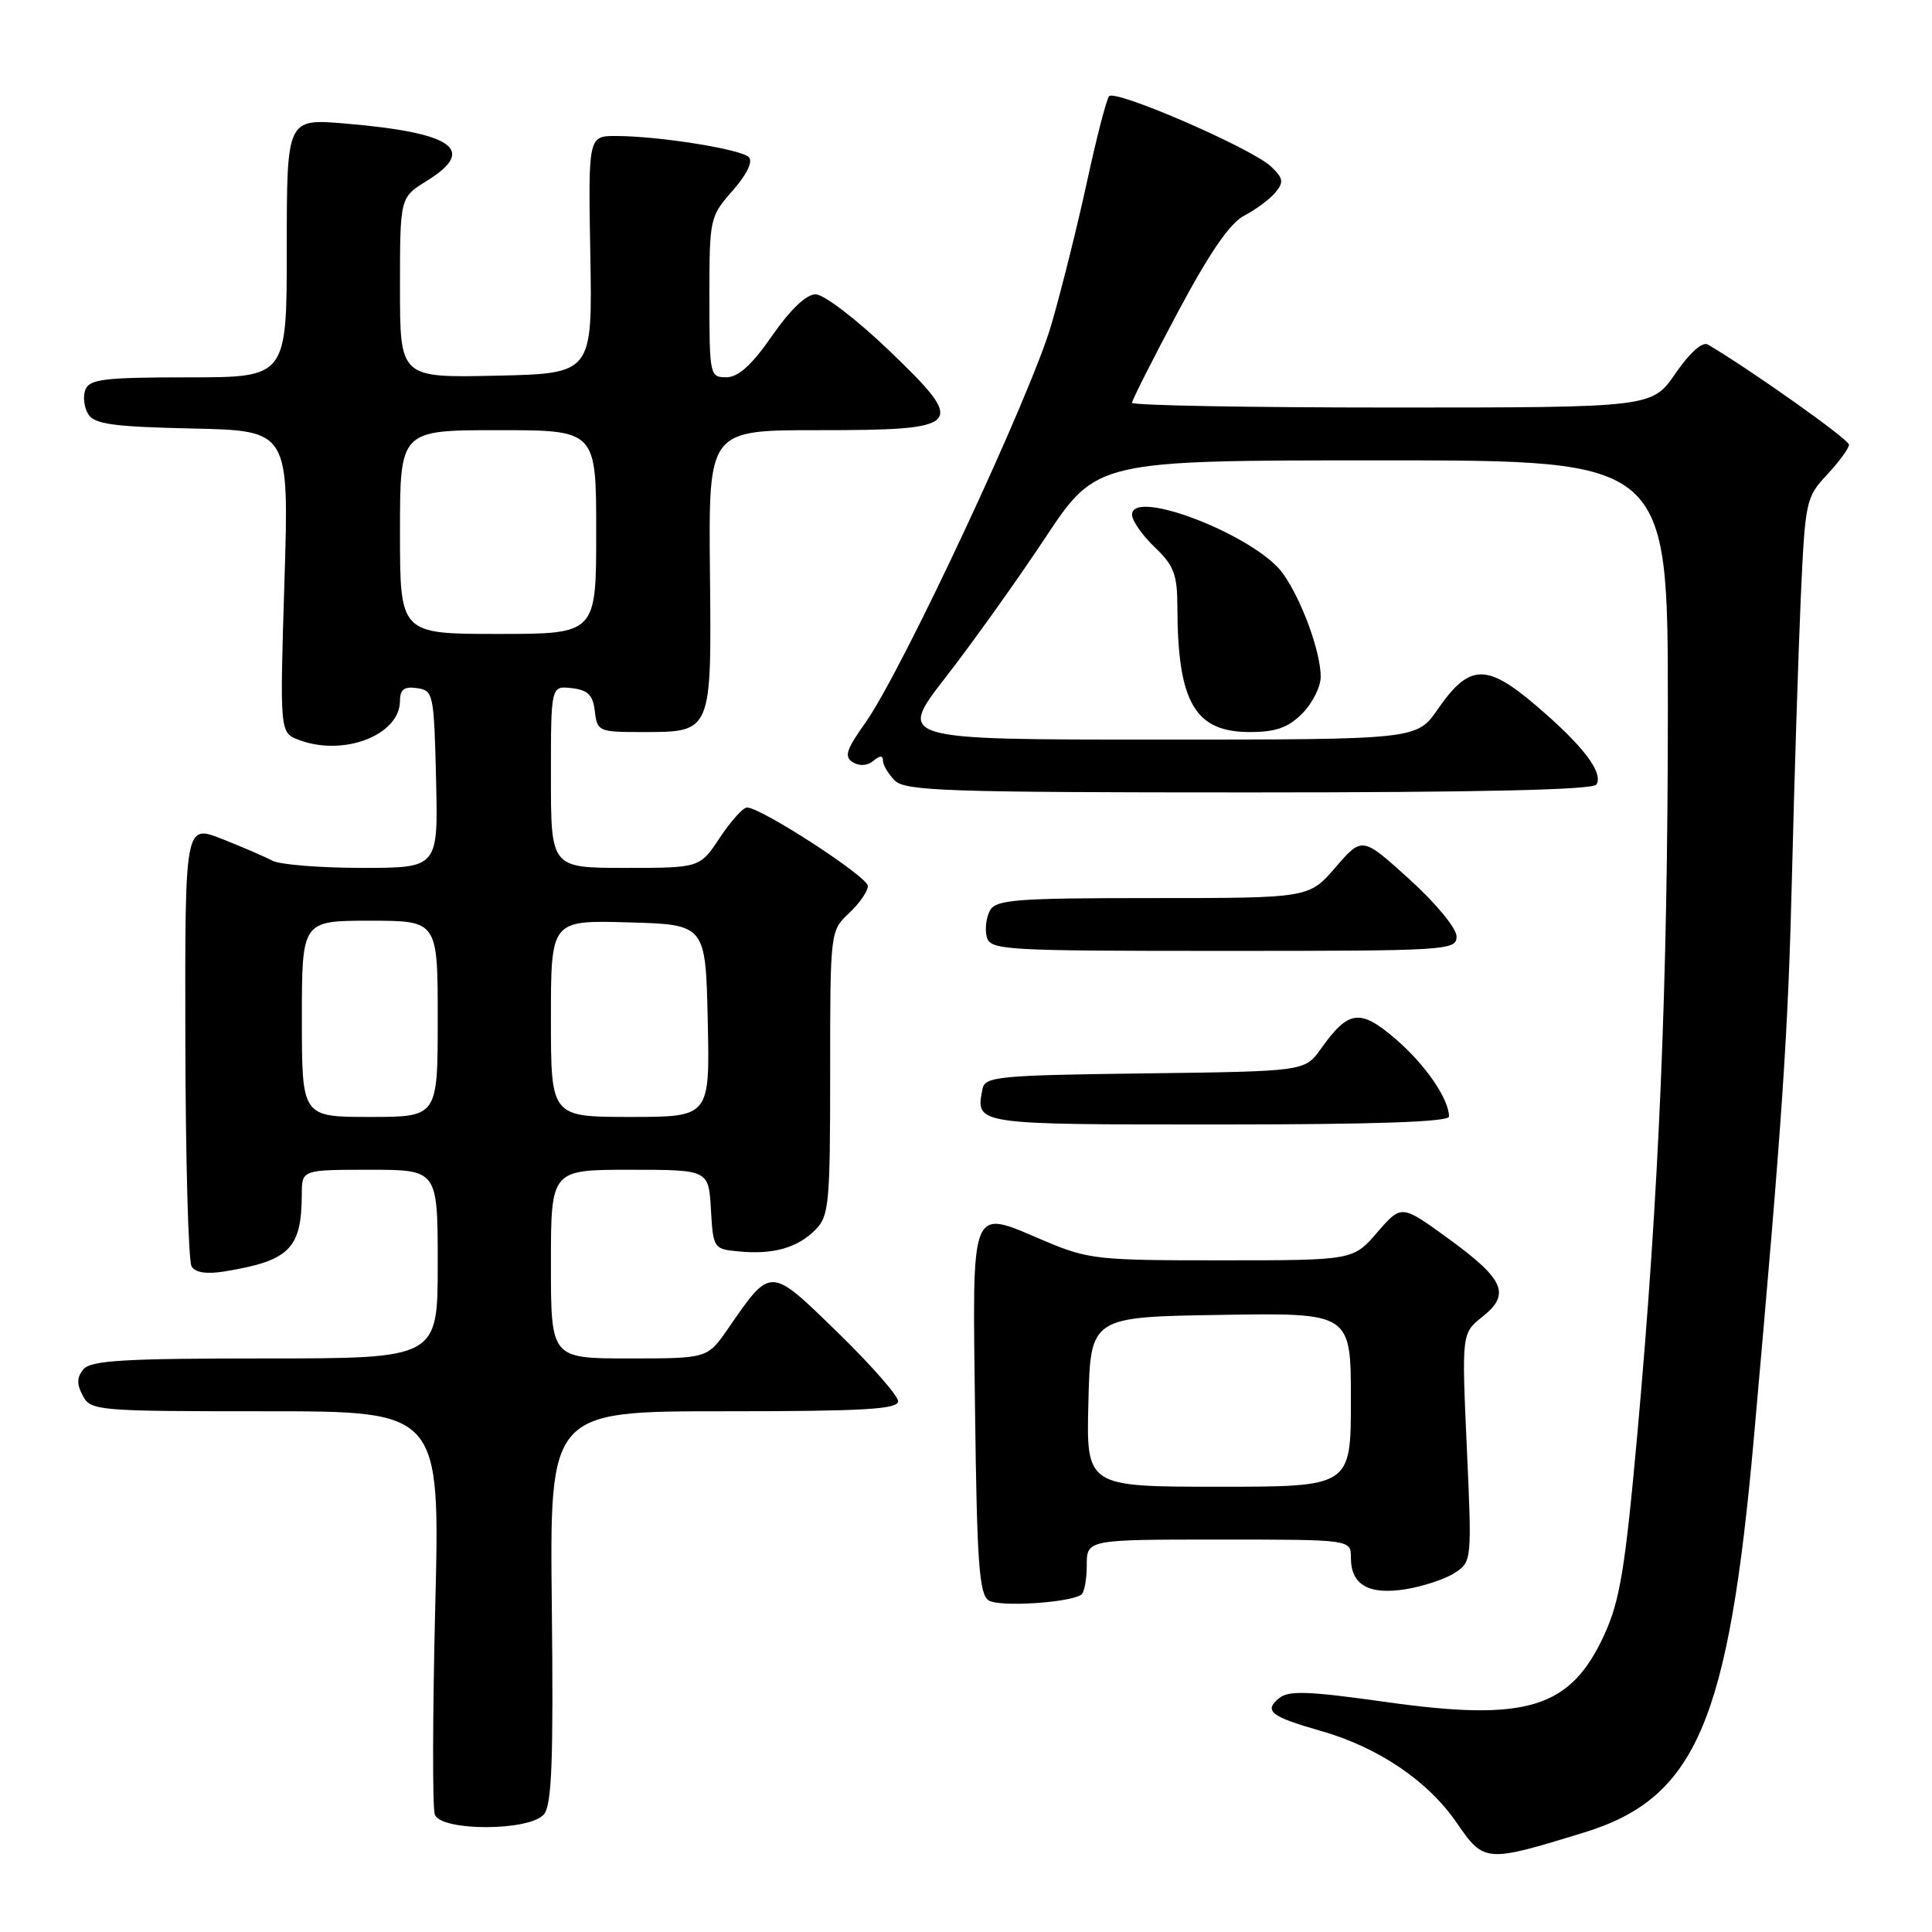 <?xml version="1.0" encoding="UTF-8" standalone="no"?>
<!DOCTYPE svg PUBLIC "-//W3C//DTD SVG 1.1//EN" "http://www.w3.org/Graphics/SVG/1.1/DTD/svg11.dtd" >
<svg xmlns="http://www.w3.org/2000/svg" xmlns:xlink="http://www.w3.org/1999/xlink" version="1.1" viewBox="0 0 256 256">
 <g >
 <path fill="currentColor"
d=" M 209.86 242.83 C 224.71 238.27 229.03 228.25 232.40 190.50 C 236.22 147.69 236.94 137.03 237.46 115.50 C 237.77 102.85 238.29 86.54 238.61 79.25 C 239.19 66.37 239.29 65.90 242.10 62.89 C 243.70 61.18 245.00 59.40 245.00 58.92 C 245.00 58.23 232.00 49.01 226.31 45.66 C 225.58 45.23 223.93 46.70 222.01 49.48 C 218.90 54.00 218.90 54.00 184.45 54.00 C 165.50 54.00 150.00 53.72 150.00 53.37 C 150.00 53.03 152.73 47.62 156.07 41.36 C 160.31 33.42 162.98 29.54 164.90 28.55 C 166.41 27.77 168.25 26.40 168.99 25.51 C 170.14 24.13 170.05 23.62 168.42 22.07 C 165.89 19.66 147.77 11.80 146.96 12.75 C 146.61 13.16 145.30 18.22 144.05 24.00 C 142.80 29.78 140.67 38.32 139.32 42.98 C 136.63 52.32 119.50 88.99 114.64 95.81 C 112.13 99.34 111.83 100.28 113.00 101.00 C 113.87 101.54 114.94 101.47 115.72 100.82 C 116.60 100.08 117.00 100.08 117.00 100.81 C 117.00 101.38 117.71 102.56 118.57 103.43 C 119.95 104.81 125.60 105.00 165.51 105.00 C 195.95 105.00 211.09 104.66 211.53 103.96 C 212.50 102.39 209.77 98.81 203.57 93.52 C 196.95 87.86 194.70 87.94 190.51 93.98 C 187.73 98.00 187.73 98.00 153.31 98.00 C 118.89 98.00 118.89 98.00 125.30 89.75 C 128.83 85.21 134.77 76.89 138.51 71.25 C 145.31 61.00 145.31 61.00 183.15 61.00 C 221.00 61.00 221.00 61.00 221.00 93.80 C 221.00 130.35 219.84 158.02 216.97 189.86 C 215.35 207.83 214.65 212.08 212.59 216.59 C 208.11 226.37 202.35 228.15 183.76 225.54 C 173.32 224.07 170.74 223.97 169.47 225.03 C 167.43 226.72 168.38 227.46 175.00 229.35 C 182.62 231.52 189.19 235.96 193.00 241.50 C 196.66 246.81 196.83 246.83 209.86 242.83 Z  M 72.08 240.40 C 73.12 239.15 73.34 233.27 73.12 212.90 C 72.83 187.00 72.83 187.00 95.91 187.00 C 114.43 187.00 119.00 186.74 119.00 185.67 C 119.00 184.94 115.39 180.83 110.98 176.54 C 101.94 167.75 102.21 167.75 96.44 176.09 C 93.73 180.00 93.73 180.00 83.36 180.00 C 73.00 180.00 73.00 180.00 73.00 167.50 C 73.00 155.00 73.00 155.00 83.45 155.00 C 93.90 155.00 93.90 155.00 94.20 160.25 C 94.50 165.42 94.55 165.51 97.89 165.82 C 102.43 166.26 105.64 165.36 108.03 162.97 C 109.85 161.15 110.00 159.59 110.00 142.17 C 110.00 123.39 110.01 123.34 112.50 121.00 C 113.88 119.71 115.00 118.09 115.00 117.40 C 115.00 116.18 100.86 107.00 98.98 107.00 C 98.46 107.00 96.84 108.80 95.38 111.00 C 92.73 115.00 92.73 115.00 82.87 115.00 C 73.00 115.00 73.00 115.00 73.00 102.93 C 73.00 90.87 73.00 90.87 75.75 91.18 C 77.91 91.43 78.57 92.09 78.82 94.25 C 79.12 96.89 79.35 97.00 84.88 97.00 C 94.41 97.00 94.28 97.32 94.07 75.67 C 93.89 57.00 93.89 57.00 108.32 57.00 C 127.79 57.00 128.26 56.47 117.74 46.38 C 113.50 42.32 109.16 39.00 108.08 39.00 C 106.83 39.00 104.73 41.00 102.31 44.49 C 99.62 48.37 97.84 49.98 96.25 49.99 C 94.06 50.00 94.00 49.73 94.00 39.38 C 94.00 28.95 94.05 28.70 97.08 25.26 C 98.98 23.09 99.80 21.40 99.22 20.82 C 98.17 19.77 87.44 18.05 81.72 18.02 C 77.94 18.00 77.94 18.00 78.22 33.75 C 78.50 49.50 78.50 49.50 65.75 49.78 C 53.00 50.06 53.00 50.06 53.00 38.11 C 53.00 26.16 53.00 26.16 56.55 23.97 C 63.26 19.82 60.07 17.58 45.75 16.37 C 38.00 15.71 38.00 15.71 38.00 32.86 C 38.00 50.00 38.00 50.00 24.97 50.00 C 13.83 50.00 11.85 50.24 11.31 51.64 C 10.96 52.54 11.14 54.00 11.70 54.89 C 12.53 56.21 15.03 56.55 25.51 56.78 C 38.31 57.06 38.31 57.06 37.69 77.07 C 37.07 97.08 37.07 97.08 39.60 98.04 C 45.53 100.29 53.00 97.40 53.00 92.86 C 53.00 91.36 53.56 90.94 55.25 91.18 C 57.42 91.49 57.51 91.92 57.78 103.25 C 58.06 115.00 58.06 115.00 47.97 115.00 C 42.41 115.00 37.06 114.57 36.08 114.04 C 35.10 113.52 32.09 112.22 29.40 111.16 C 24.50 109.23 24.50 109.23 24.56 137.90 C 24.59 153.67 24.96 167.13 25.39 167.82 C 25.90 168.64 27.40 168.86 29.83 168.46 C 38.38 167.04 39.96 165.46 39.99 158.25 C 40.00 155.00 40.00 155.00 49.00 155.00 C 58.00 155.00 58.00 155.00 58.00 167.50 C 58.00 180.00 58.00 180.00 35.12 180.00 C 16.46 180.00 12.03 180.26 11.05 181.44 C 10.17 182.50 10.15 183.40 10.97 184.94 C 12.03 186.93 12.86 187.00 35.20 187.00 C 58.32 187.00 58.32 187.00 57.67 212.95 C 57.32 227.22 57.29 239.60 57.62 240.45 C 58.48 242.68 70.22 242.65 72.08 240.40 Z  M 143.25 211.33 C 143.66 211.08 144.00 209.33 144.00 207.44 C 144.00 204.00 144.00 204.00 161.50 204.00 C 179.00 204.00 179.00 204.00 179.00 206.38 C 179.00 210.01 181.34 211.36 186.26 210.58 C 188.59 210.20 191.52 209.23 192.77 208.41 C 195.02 206.94 195.04 206.78 194.36 191.80 C 193.68 176.67 193.68 176.67 196.45 174.46 C 200.21 171.46 199.33 169.50 191.82 164.05 C 185.69 159.60 185.69 159.60 182.49 163.30 C 179.29 167.00 179.29 167.00 161.89 167.00 C 145.34 167.01 144.20 166.88 138.30 164.38 C 128.45 160.19 128.85 159.19 129.20 187.03 C 129.45 207.07 129.75 211.24 131.00 212.06 C 132.36 212.95 141.43 212.41 143.25 211.33 Z  M 192.00 147.95 C 192.00 145.62 188.82 141.00 184.89 137.64 C 180.20 133.63 178.68 133.83 175.02 138.98 C 172.89 141.96 172.89 141.96 151.71 142.23 C 132.19 142.48 130.50 142.64 130.18 144.31 C 129.27 149.04 129.02 149.00 161.47 149.00 C 182.12 149.00 192.00 148.66 192.00 147.95 Z  M 193.00 124.08 C 193.00 123.00 190.27 119.69 186.75 116.50 C 180.50 110.84 180.50 110.84 176.97 114.92 C 173.45 119.00 173.45 119.00 152.77 119.00 C 134.64 119.00 131.99 119.20 131.18 120.64 C 130.68 121.55 130.48 123.12 130.75 124.14 C 131.21 125.90 132.86 126.00 162.12 126.00 C 191.88 126.00 193.00 125.93 193.00 124.08 Z  M 172.55 94.55 C 173.90 93.20 175.00 91.00 175.00 89.67 C 175.00 86.37 172.48 79.48 170.00 76.00 C 166.44 71.01 150.00 64.60 150.00 68.20 C 150.00 68.98 151.35 70.92 153.00 72.50 C 155.56 74.95 156.00 76.12 156.01 80.44 C 156.04 93.05 158.32 97.00 165.58 97.00 C 169.04 97.00 170.67 96.43 172.55 94.55 Z  M 40.00 135.00 C 40.00 122.00 40.00 122.00 49.00 122.00 C 58.00 122.00 58.00 122.00 58.00 135.00 C 58.00 148.00 58.00 148.00 49.00 148.00 C 40.00 148.00 40.00 148.00 40.00 135.00 Z  M 73.00 134.97 C 73.00 121.93 73.00 121.93 83.25 122.22 C 93.50 122.50 93.50 122.50 93.78 135.25 C 94.06 148.00 94.06 148.00 83.53 148.00 C 73.00 148.00 73.00 148.00 73.00 134.97 Z  M 53.00 70.50 C 53.00 57.00 53.00 57.00 66.00 57.00 C 79.00 57.00 79.00 57.00 79.00 70.50 C 79.00 84.00 79.00 84.00 66.00 84.00 C 53.00 84.00 53.00 84.00 53.00 70.50 Z  M 144.22 185.75 C 144.50 174.50 144.50 174.50 161.75 174.23 C 179.00 173.95 179.00 173.95 179.00 185.48 C 179.00 197.00 179.00 197.00 161.47 197.00 C 143.93 197.00 143.93 197.00 144.22 185.75 Z "/>
</g>
</svg>